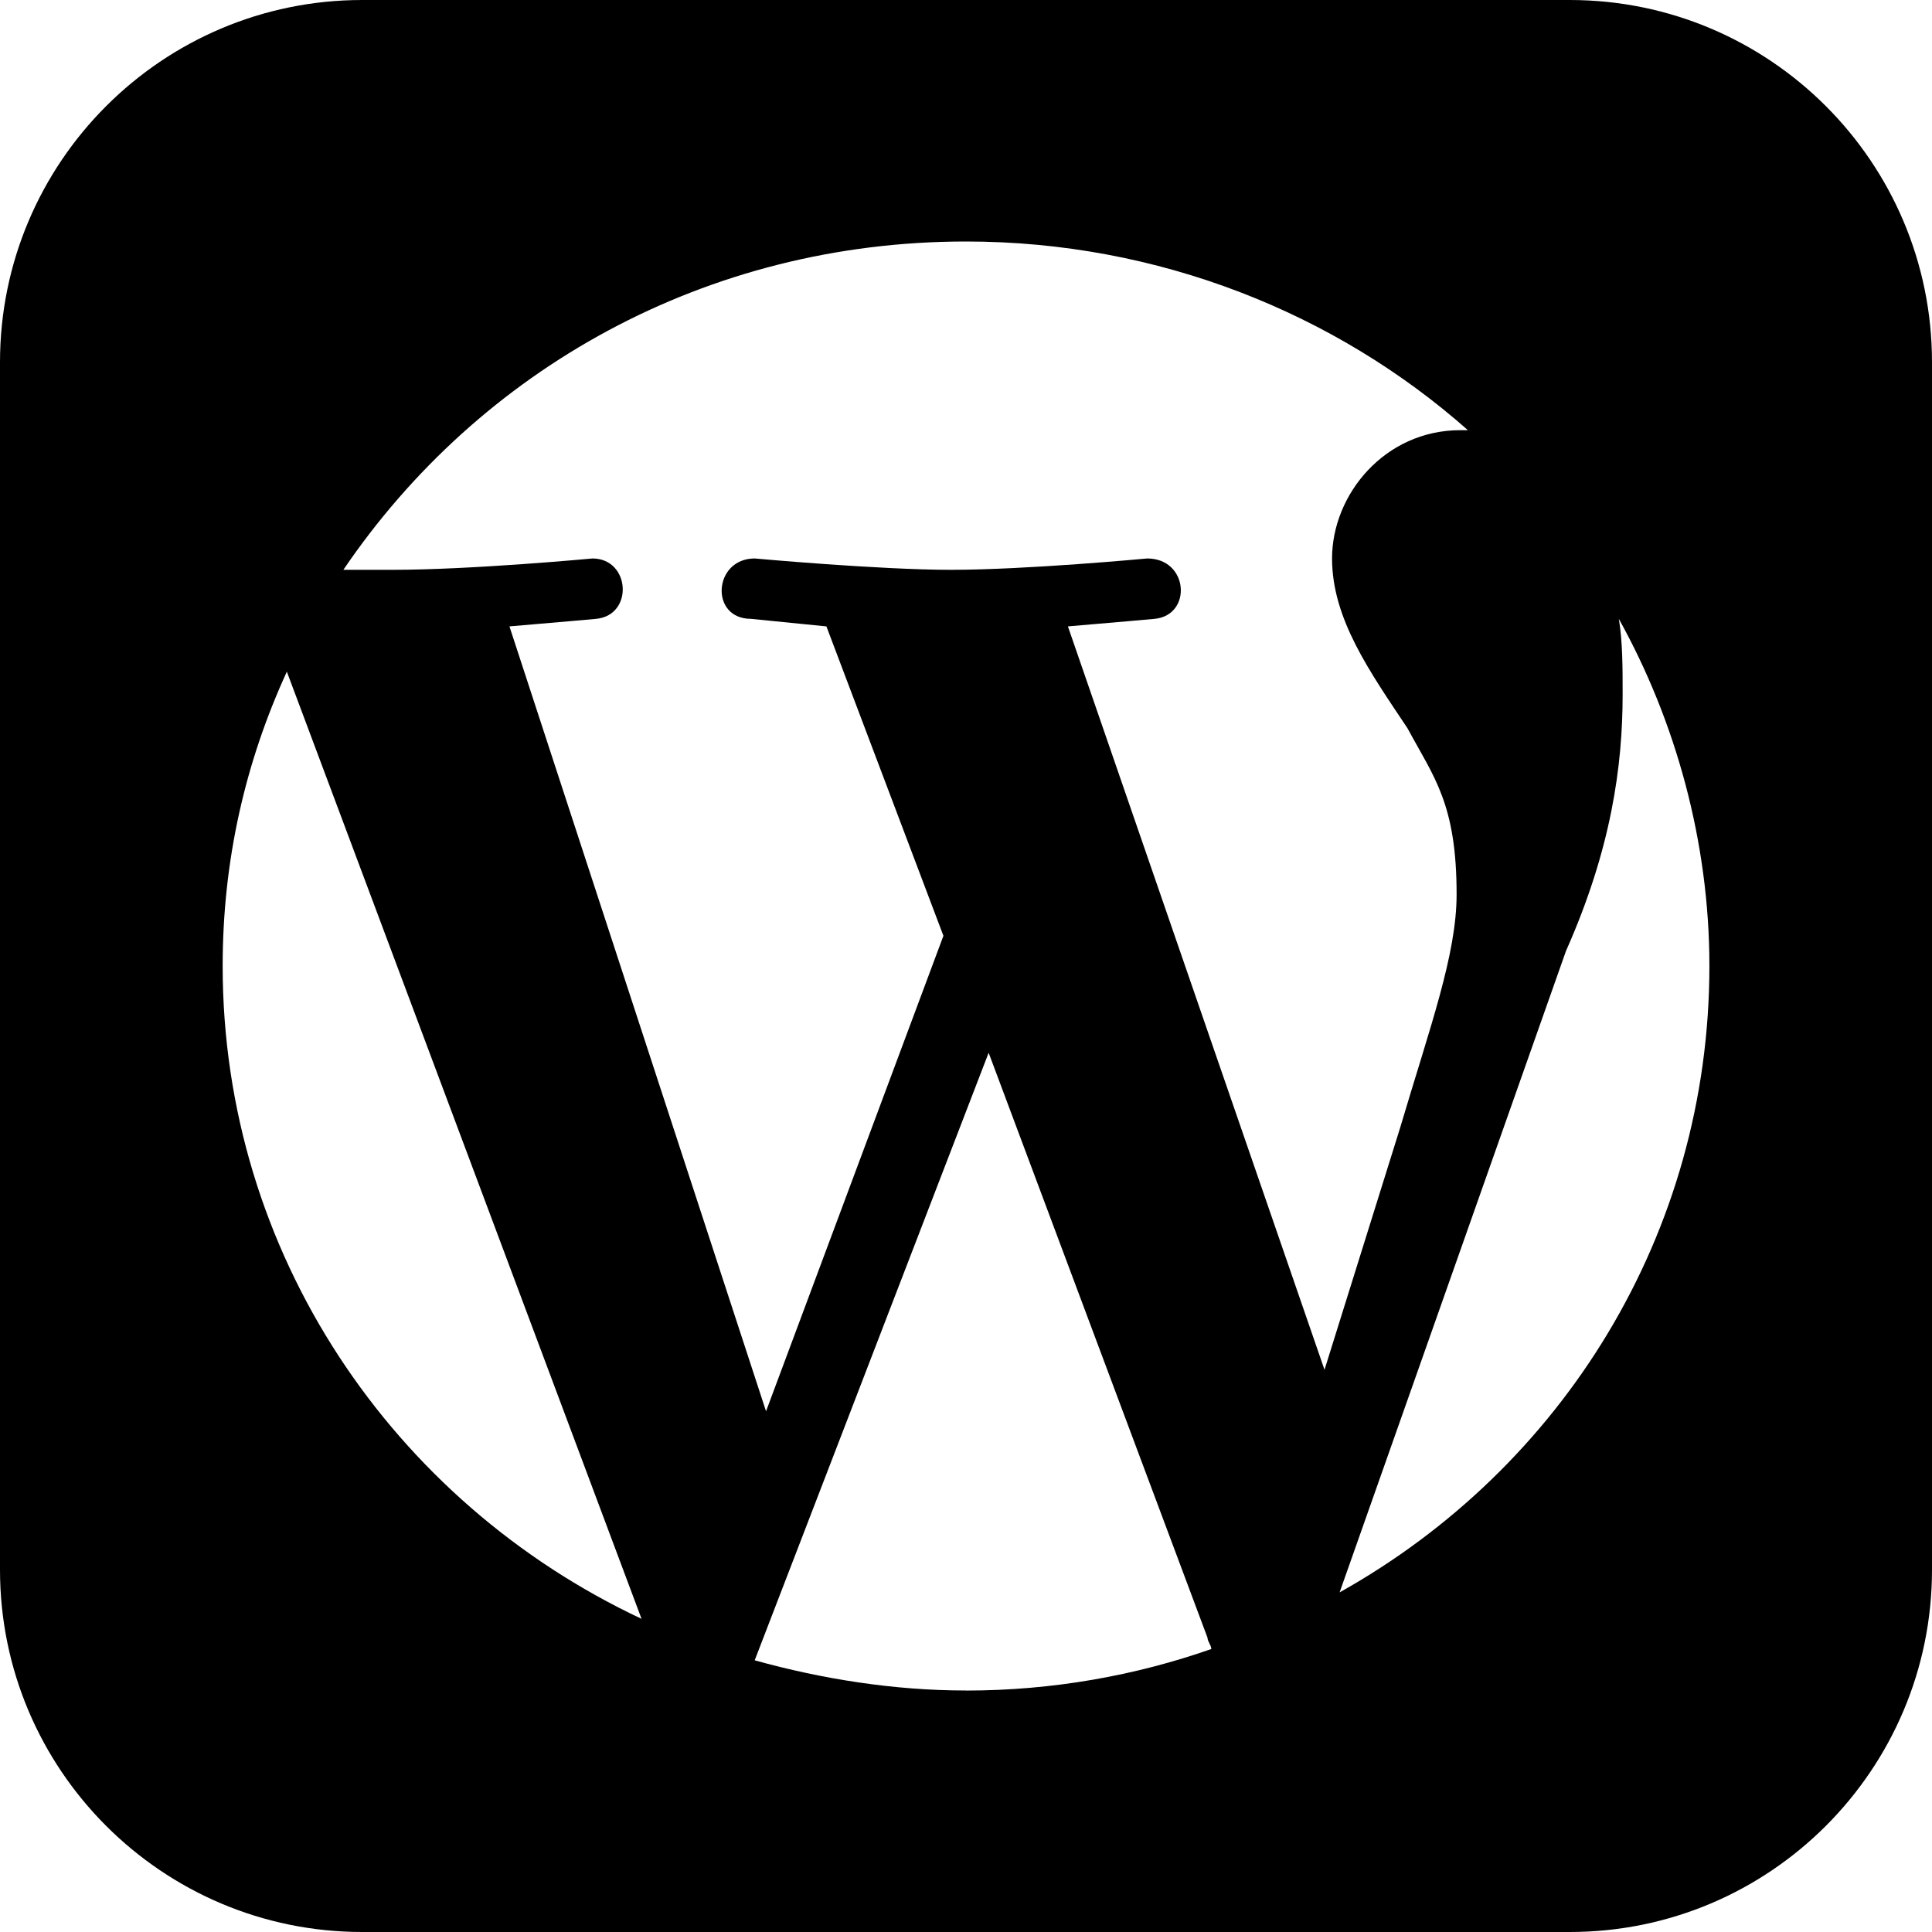 <?xml version="1.0" encoding="utf-8"?>
<!DOCTYPE svg PUBLIC "-//W3C//DTD SVG 1.1//EN" "http://www.w3.org/Graphics/SVG/1.1/DTD/svg11.dtd">
<svg version="1.1" xmlns="http://www.w3.org/2000/svg" xmlns:xlink="http://www.w3.org/1999/xlink" width="32" height="32" viewBox="0 0 32 32">
<path d="M26 0h-20c-3.313 0-6 2.688-6 6v20c0 3.313 2.688 6 6 6h20c3.313 0 6-2.688 6-6v-20c0-3.313-2.688-6-6-6zM3.688 16c0-1.75 0.375-3.375 1.063-4.875l5.875 15.688c-4.125-1.938-6.938-6.063-6.938-10.813zM16 28c-1.188 0-2.375-0.188-3.5-0.5l3.875-10.063 3.625 9.688c0 0.063 0.063 0.125 0.063 0.188-1.25 0.438-2.625 0.688-4.063 0.688zM17.688 10.375c0.75-0.063 1.438-0.125 1.438-0.125 0.625-0.063 0.563-1-0.125-1 0 0-2 0.188-3.25 0.188-1.188 0-3.25-0.188-3.25-0.188-0.688 0-0.75 1-0.063 1 0 0 0.625 0.063 1.25 0.125l1.938 5.125-2.938 7.875-4.25-13c0.75-0.063 1.438-0.125 1.438-0.125 0.625-0.063 0.563-1-0.063-1 0 0-2 0.188-3.313 0.188-0.25 0-0.5 0-0.813 0 2.25-3.313 6-5.438 10.313-5.438 3.188 0 6.125 1.188 8.313 3.125-0.063 0-0.125 0-0.125 0-1.25 0-2.125 1.063-2.125 2.125 0 1 0.625 1.875 1.25 2.813 0.438 0.813 0.813 1.25 0.813 2.75 0 1-0.438 2.188-0.938 3.875l-1.25 4zM22.188 26.375l3.75-10.625c0.75-1.688 0.938-3.063 0.938-4.25 0-0.438 0-0.875-0.063-1.25 0.938 1.688 1.5 3.688 1.5 5.75 0 4.438-2.438 8.313-6.125 10.375z"></path>
</svg>
